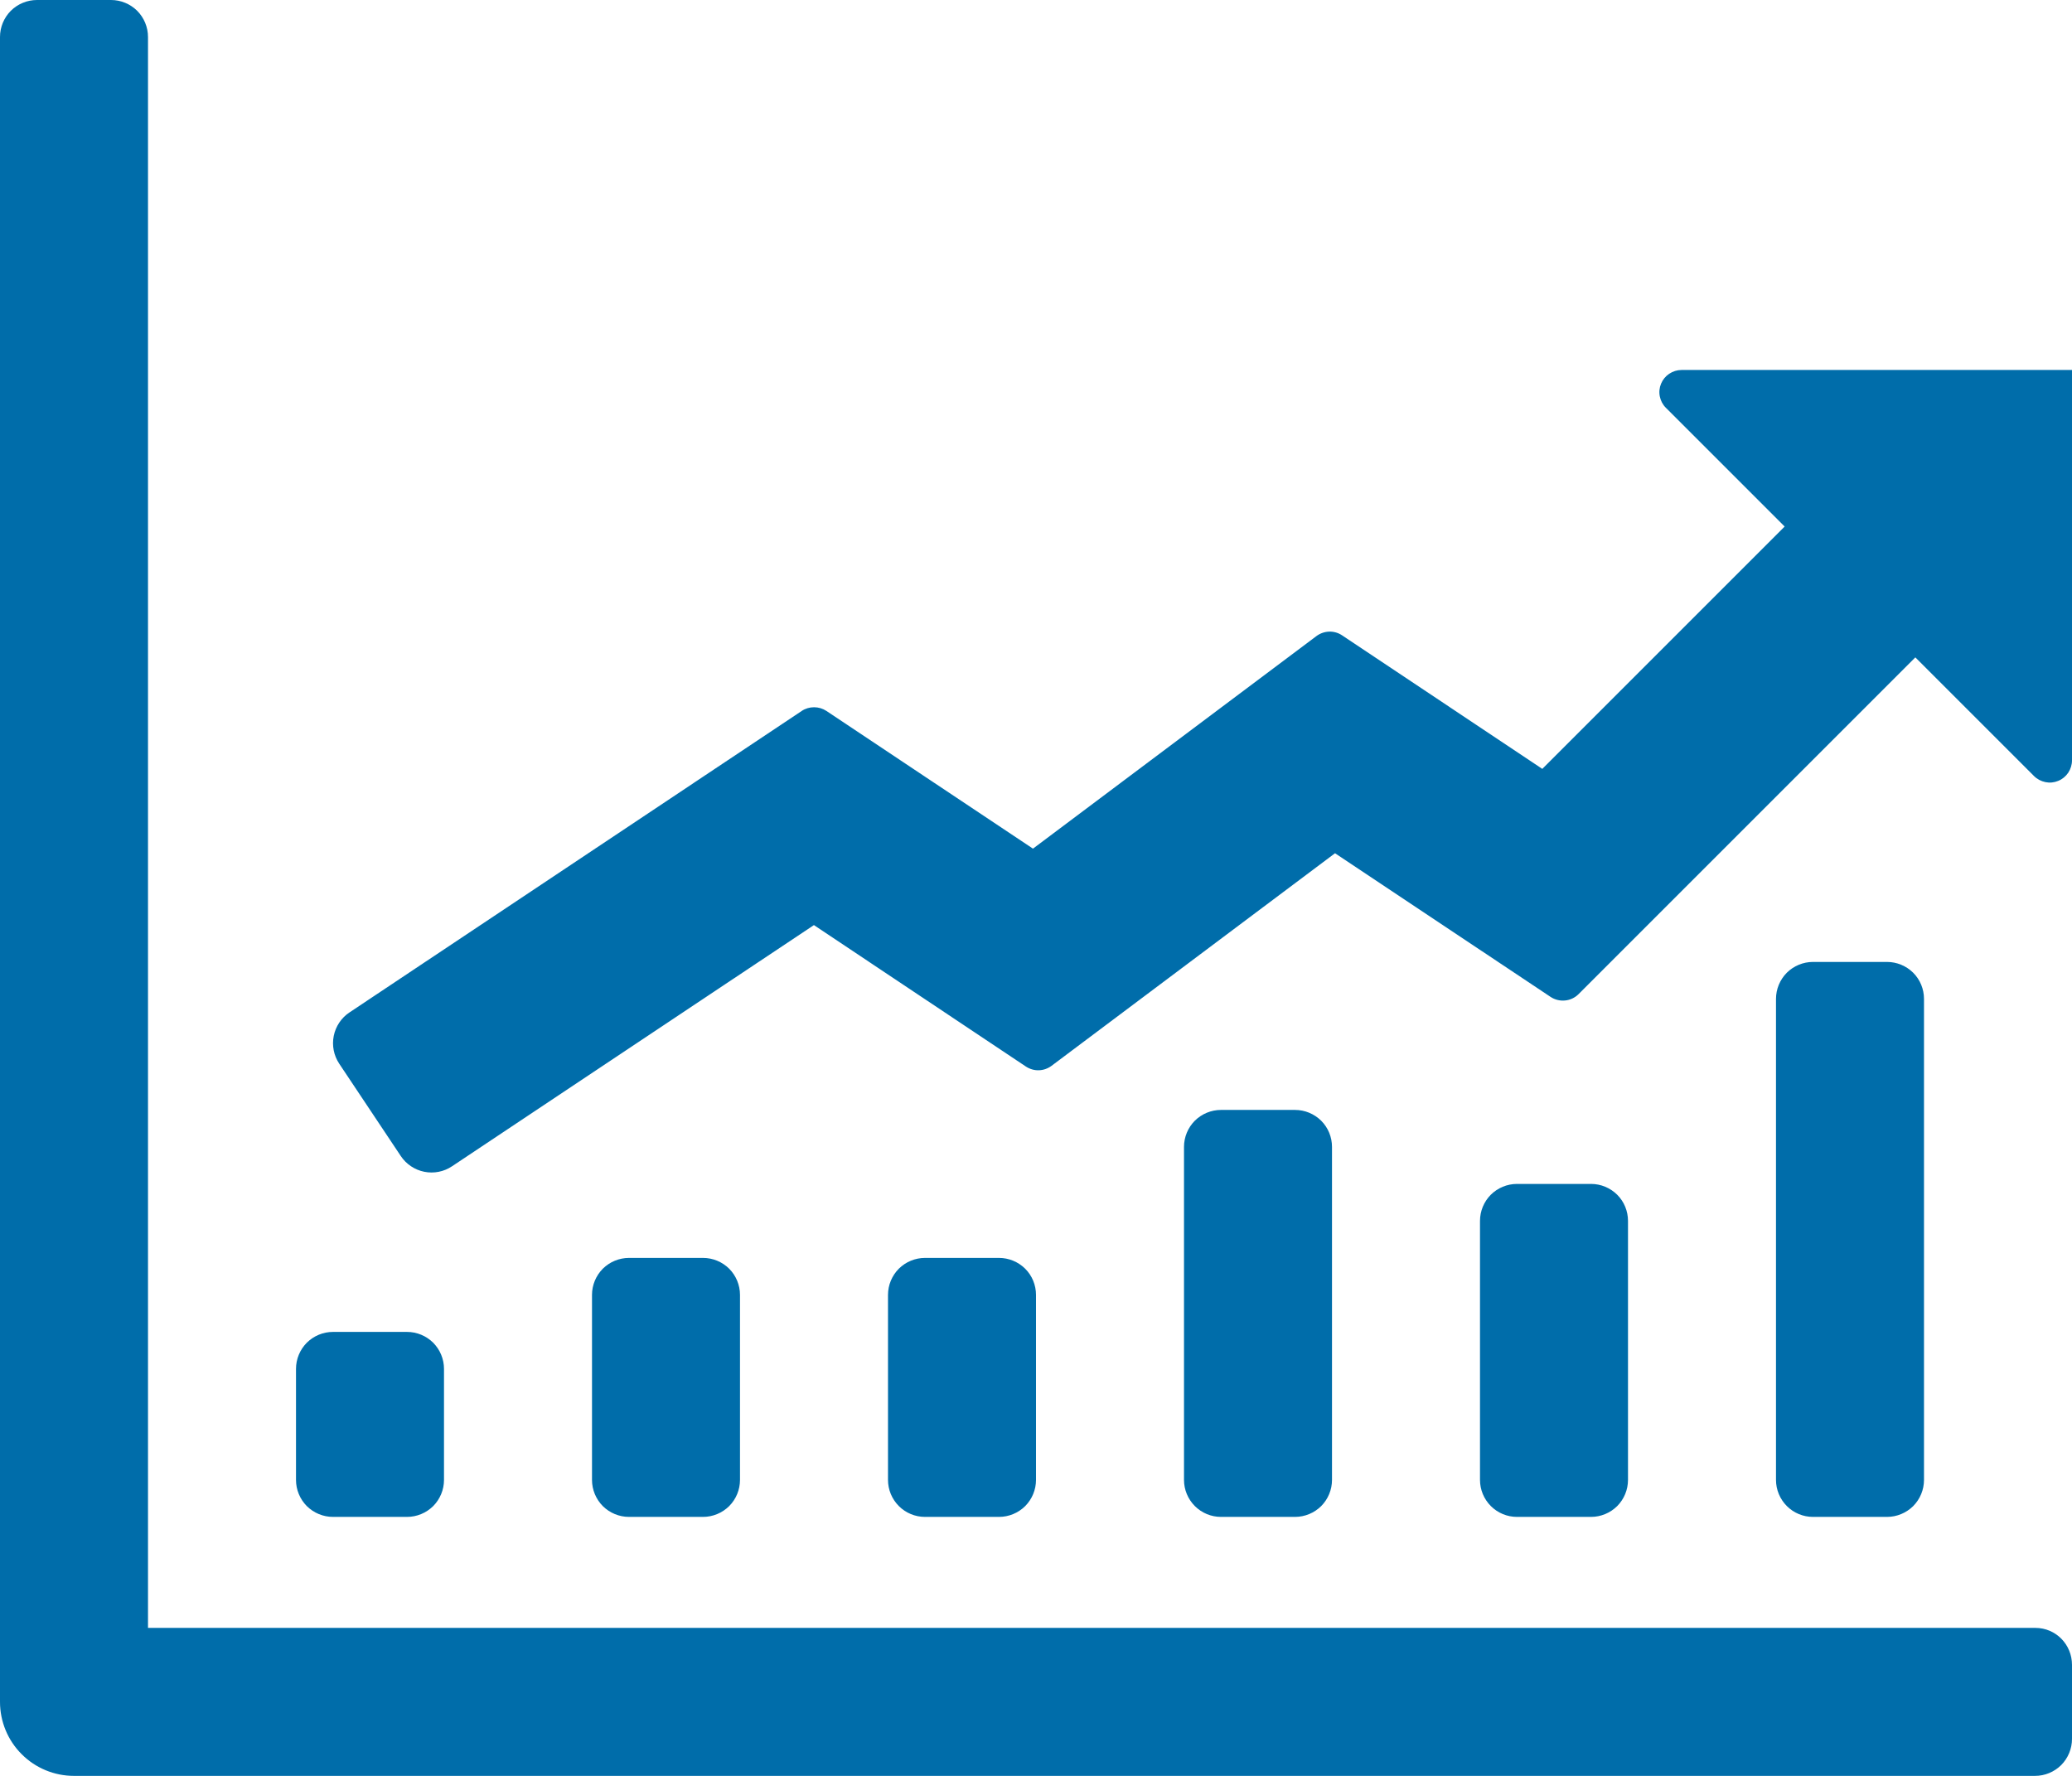 <?xml version="1.0" encoding="UTF-8" standalone="no"?>
<svg
   width="28"
   height="24"
   viewBox="0 0 28 24"
   fill="none"
   version="1.1"
   id="svg2522"
   xmlns="http://www.w3.org/2000/svg"
   xmlnsSvg="http://www.w3.org/2000/svg">
  <defs
     id="defs2526" />
  <path
     d="m 28,5 v 5.276 c 0,0.059 -0.018,0.117 -0.051,0.167 -0.033,0.049 -0.08,0.088 -0.135,0.11 -0.055,0.023 -0.115,0.029 -0.173,0.017 -0.058,-0.012 -0.112,-0.04 -0.154,-0.082 l -1.604,-1.604 -4.551,4.551 c -0.049,0.049 -0.114,0.08 -0.183,0.086 -0.069,0.007 -0.139,-0.011 -0.196,-0.049 l -2.912,-1.941 -3.831,2.873 c -0.05,0.037 -0.109,0.058 -0.171,0.06 -0.062,0.002 -0.123,-0.016 -0.175,-0.05 l -2.865,-1.912 -4.891,3.26 C 5.999,15.835 5.864,15.862 5.734,15.836 5.604,15.81 5.489,15.733 5.416,15.623 l -0.832,-1.248 C 4.511,14.265 4.484,14.13 4.51,14 4.536,13.87 4.613,13.755 4.723,13.682 L 10.834,9.608 c 0.049,-0.033 0.107,-0.05 0.167,-0.05 0.059,0 0.117,0.017 0.167,0.05 l 2.791,1.861 3.831,-2.873 c 0.05,-0.037 0.11,-0.058 0.172,-0.06 0.062,-0.002 0.123,0.016 0.174,0.05 l 2.706,1.805 3.275,-3.275 -1.604,-1.604 C 22.47,5.47 22.442,5.417 22.43,5.358 22.418,5.3 22.424,5.24 22.447,5.185 22.47,5.13 22.508,5.084 22.557,5.051 22.607,5.018 22.665,5 22.724,5 Z m -2.5,15.5 h -1 c -0.133,0 -0.26,-0.053 -0.353,-0.146 C 24.053,20.26 24,20.133 24,20 v -6.5 c 0,-0.133 0.053,-0.26 0.146,-0.354 C 24.24,13.053 24.367,13 24.5,13 h 1 c 0.133,0 0.26,0.053 0.354,0.146 0.094,0.094 0.146,0.221 0.146,0.354 V 20 c 0,0.133 -0.053,0.26 -0.146,0.354 C 25.76,20.447 25.633,20.5 25.5,20.5 Z m -8,0 h -1 c -0.133,0 -0.26,-0.053 -0.353,-0.146 C 16.053,20.26 16,20.133 16,20 v -4.5 c 0,-0.133 0.053,-0.26 0.146,-0.354 C 16.24,15.053 16.367,15 16.5,15 h 1 c 0.133,0 0.26,0.053 0.354,0.146 0.094,0.094 0.146,0.221 0.146,0.354 V 20 c 0,0.133 -0.053,0.26 -0.146,0.354 C 17.76,20.447 17.633,20.5 17.5,20.5 Z m -4,0 h -1 c -0.133,0 -0.26,-0.053 -0.353,-0.146 C 12.053,20.26 12,20.133 12,20 v -2.5 c 0,-0.133 0.053,-0.26 0.146,-0.354 C 12.24,17.053 12.367,17 12.5,17 h 1 c 0.133,0 0.26,0.053 0.354,0.146 0.094,0.094 0.146,0.221 0.146,0.354 V 20 c 0,0.133 -0.053,0.26 -0.146,0.354 C 13.76,20.447 13.633,20.5 13.5,20.5 Z m 8,0 h -1 c -0.133,0 -0.26,-0.053 -0.353,-0.146 C 20.053,20.26 20,20.133 20,20 v -3.5 c 0,-0.133 0.053,-0.26 0.146,-0.354 C 20.24,16.053 20.367,16 20.5,16 h 1 c 0.133,0 0.26,0.053 0.354,0.146 0.094,0.094 0.146,0.221 0.146,0.354 V 20 c 0,0.133 -0.053,0.26 -0.146,0.354 C 21.76,20.447 21.633,20.5 21.5,20.5 Z"
     fill="#006daa"
     id="path2516" />
  <path
     d="M 27.505,22 C 27.781,22 28,22.224 28,22.5 v 1 c 0,0.133 -0.053,0.26 -0.146,0.354 C 27.76,23.947 27.633,24 27.5,24 H 1 C 0.735,24 0.48,23.895 0.293,23.707 0.105,23.52 0,23.265 0,23 V 0.5 C 0,0.367 0.053,0.24 0.146,0.146 0.24,0.053 0.367,0 0.5,0 h 1 C 1.633,0 1.76,0.053 1.854,0.146 1.947,0.24 2,0.367 2,0.5 V 22 Z"
     fill="#006daa"
     id="path2518" />
  <path
     d="m 5.5,20.5 h -1 C 4.367,20.5 4.24,20.447 4.146,20.354 4.053,20.26 4,20.133 4,20 V 18.5 C 4,18.367 4.053,18.24 4.146,18.146 4.24,18.053 4.367,18 4.5,18 h 1 c 0.133,0 0.26,0.053 0.354,0.146 C 5.947,18.24 6,18.367 6,18.5 V 20 C 6,20.133 5.947,20.26 5.854,20.354 5.76,20.447 5.633,20.5 5.5,20.5 Z m 4,0 h -1 C 8.367,20.5 8.24,20.447 8.146,20.354 8.053,20.26 8,20.133 8,20 V 17.5 C 8,17.367 8.053,17.24 8.146,17.146 8.24,17.053 8.367,17 8.5,17 h 1 c 0.133,0 0.26,0.053 0.354,0.146 C 9.947,17.24 10,17.367 10,17.5 V 20 C 10,20.133 9.947,20.26 9.854,20.354 9.76,20.447 9.633,20.5 9.5,20.5 Z"
     fill="#006daa"
     id="path2520" />
</svg>